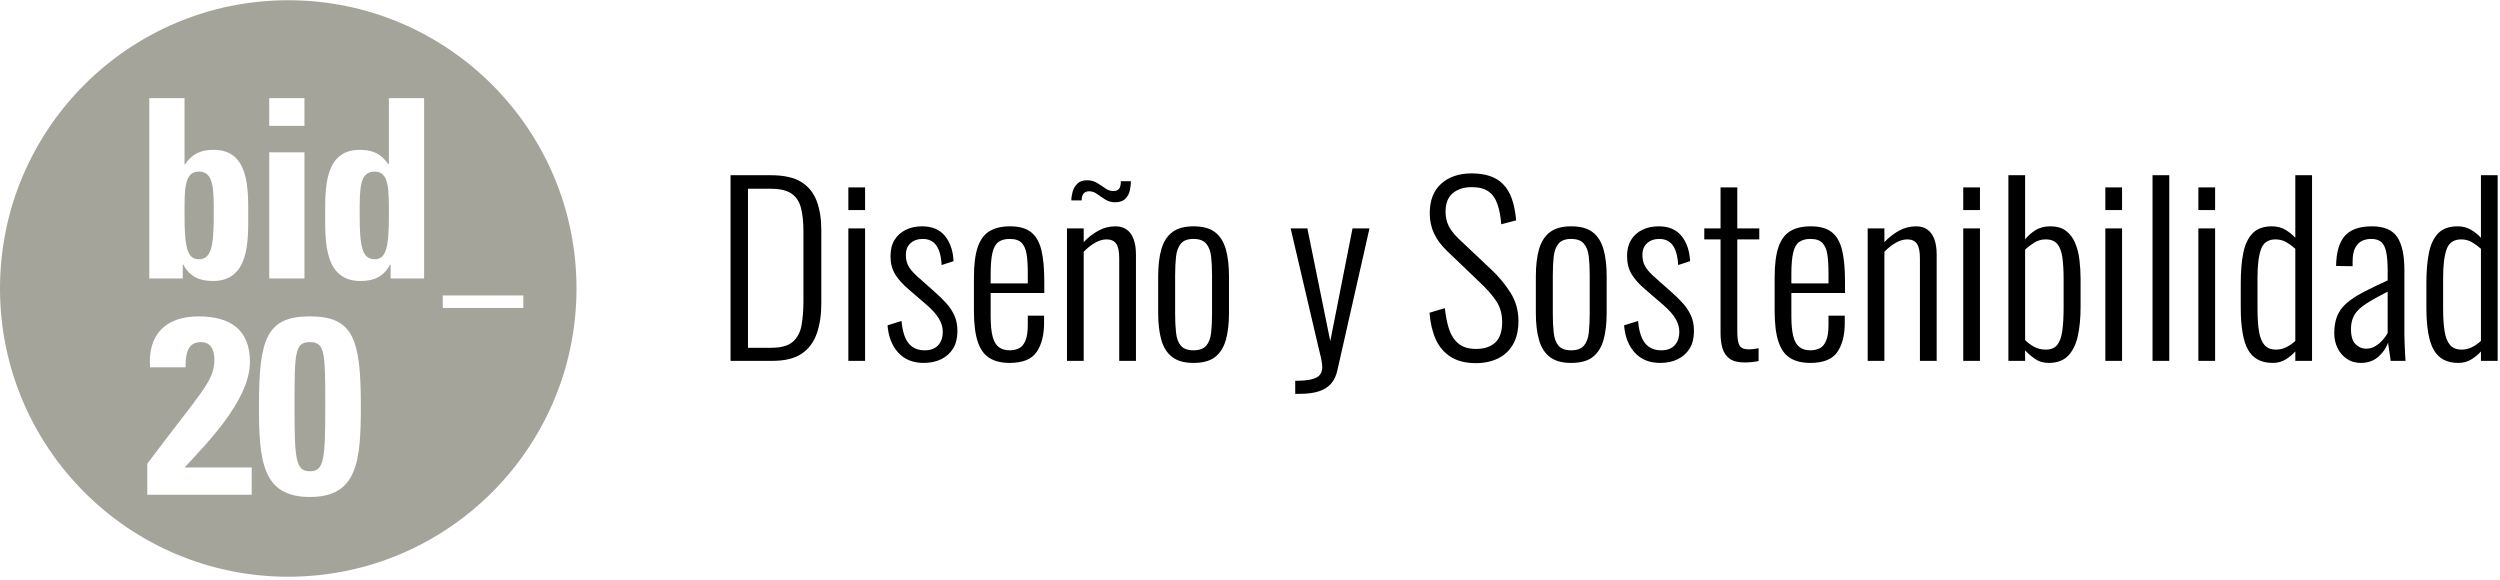 <?xml version="1.0" encoding="UTF-8"?>
<svg width="168px" height="39px" viewBox="0 0 168 39" version="1.1" xmlns="http://www.w3.org/2000/svg" xmlns:xlink="http://www.w3.org/1999/xlink">
    <title>sostenibilidad</title>
    <g id="Page-1" stroke="none" stroke-width="1" fill="none" fill-rule="evenodd">
        <g id="sostenibilidad" transform="translate(-0, 0)">
            <path d="M51.912,24.249 C52.743,24.249 53.395,24.09 53.867,23.772 C54.34,23.453 54.678,23.004 54.884,22.424 C55.089,21.844 55.192,21.169 55.192,20.399 L55.192,20.399 L55.192,15.44 C55.192,14.711 55.089,14.07 54.884,13.515 C54.678,12.961 54.332,12.532 53.844,12.229 C53.357,11.926 52.676,11.775 51.804,11.775 L51.804,11.775 L49.093,11.775 L49.093,24.249 L51.912,24.249 Z M51.835,23.371 L50.264,23.371 L50.264,12.684 L51.788,12.684 C52.415,12.684 52.884,12.794 53.197,13.015 C53.511,13.235 53.721,13.559 53.829,13.985 C53.937,14.411 53.991,14.937 53.991,15.563 L53.991,15.563 L53.991,20.214 C53.991,20.82 53.95,21.361 53.867,21.839 C53.785,22.316 53.59,22.691 53.282,22.963 C52.974,23.235 52.492,23.371 51.835,23.371 L51.835,23.371 Z M58.133,14.116 L58.133,12.591 L57.009,12.591 L57.009,14.116 L58.133,14.116 Z M58.133,24.249 L58.133,15.348 L57.009,15.348 L57.009,24.249 L58.133,24.249 Z M62.06,24.388 C62.522,24.388 62.923,24.303 63.261,24.133 C63.6,23.964 63.865,23.723 64.055,23.41 C64.244,23.097 64.339,22.709 64.339,22.247 C64.339,21.836 64.268,21.48 64.124,21.177 C63.98,20.874 63.795,20.599 63.569,20.353 C63.344,20.106 63.107,19.875 62.861,19.66 L62.861,19.66 L61.598,18.536 C61.321,18.279 61.131,18.048 61.028,17.843 C60.926,17.637 60.874,17.401 60.874,17.134 C60.874,16.795 60.98,16.531 61.19,16.341 C61.401,16.151 61.675,16.056 62.014,16.056 C62.271,16.056 62.489,16.118 62.669,16.241 C62.848,16.364 62.989,16.557 63.092,16.818 C63.195,17.08 63.256,17.411 63.277,17.812 L63.277,17.812 L64.078,17.55 C64.047,16.862 63.857,16.3 63.508,15.864 C63.159,15.427 62.645,15.209 61.968,15.209 C61.547,15.209 61.177,15.289 60.859,15.448 C60.541,15.607 60.292,15.833 60.112,16.125 C59.932,16.418 59.843,16.78 59.843,17.211 C59.843,17.683 59.945,18.089 60.151,18.428 C60.356,18.767 60.659,19.105 61.059,19.444 L61.059,19.444 L62.276,20.491 C62.645,20.81 62.917,21.115 63.092,21.408 C63.267,21.7 63.354,21.99 63.354,22.278 C63.354,22.678 63.249,22.989 63.038,23.209 C62.828,23.43 62.527,23.541 62.137,23.541 C61.675,23.541 61.316,23.384 61.059,23.071 C60.803,22.758 60.643,22.257 60.582,21.569 L60.582,21.569 L59.642,21.862 C59.704,22.632 59.945,23.245 60.366,23.702 C60.787,24.159 61.352,24.388 62.06,24.388 Z M67.851,24.388 C68.723,24.388 69.326,24.144 69.66,23.656 C69.994,23.168 70.161,22.519 70.161,21.708 L70.161,21.708 L70.161,21.215 L69.067,21.215 L69.067,21.831 C69.067,22.293 69.013,22.65 68.906,22.901 C68.798,23.153 68.651,23.322 68.467,23.41 C68.282,23.497 68.076,23.541 67.851,23.541 C67.553,23.541 67.309,23.469 67.119,23.325 C66.929,23.181 66.791,22.943 66.703,22.609 C66.616,22.275 66.572,21.821 66.572,21.246 L66.572,21.246 L66.572,19.691 L70.176,19.691 L70.176,18.89 C70.176,18.048 70.112,17.357 69.984,16.818 C69.855,16.279 69.627,15.877 69.298,15.61 C68.97,15.343 68.492,15.209 67.866,15.209 C67.322,15.209 66.87,15.314 66.511,15.525 C66.151,15.735 65.885,16.09 65.71,16.587 C65.535,17.085 65.448,17.776 65.448,18.659 L65.448,18.659 L65.448,20.907 C65.448,21.759 65.533,22.442 65.702,22.955 C65.872,23.469 66.133,23.836 66.488,24.056 C66.842,24.277 67.296,24.388 67.851,24.388 Z M69.067,19.044 L66.572,19.044 L66.572,18.443 C66.572,17.807 66.613,17.316 66.696,16.972 C66.778,16.629 66.914,16.39 67.104,16.256 C67.294,16.123 67.543,16.056 67.851,16.056 C68.22,16.056 68.49,16.146 68.659,16.326 C68.829,16.505 68.939,16.762 68.99,17.096 C69.042,17.429 69.067,17.832 69.067,18.305 L69.067,18.305 L69.067,19.044 Z M74.935,13.592 C75.243,13.592 75.474,13.513 75.628,13.353 C75.782,13.194 75.882,13.004 75.928,12.784 C75.974,12.563 75.997,12.36 75.997,12.175 L75.997,12.175 L75.32,12.175 C75.32,12.422 75.279,12.594 75.196,12.691 C75.114,12.789 74.986,12.838 74.811,12.838 C74.627,12.838 74.447,12.776 74.272,12.653 C74.098,12.53 73.913,12.409 73.718,12.291 C73.523,12.173 73.302,12.114 73.056,12.114 C72.768,12.114 72.548,12.191 72.394,12.345 C72.24,12.499 72.134,12.681 72.078,12.891 C72.021,13.102 71.993,13.294 71.993,13.469 L71.993,13.469 L72.686,13.469 C72.686,13.264 72.73,13.11 72.817,13.007 C72.904,12.904 73.03,12.853 73.194,12.853 C73.379,12.853 73.556,12.915 73.726,13.038 C73.895,13.161 74.077,13.284 74.272,13.407 C74.467,13.531 74.688,13.592 74.935,13.592 Z M72.825,24.249 L72.825,16.919 C73.061,16.672 73.312,16.472 73.579,16.318 C73.846,16.164 74.108,16.087 74.365,16.087 C74.652,16.087 74.865,16.182 75.004,16.372 C75.142,16.562 75.212,16.888 75.212,17.35 L75.212,17.35 L75.212,24.249 L76.336,24.249 L76.336,17.103 C76.336,16.703 76.285,16.362 76.182,16.079 C76.079,15.797 75.925,15.581 75.72,15.432 C75.515,15.284 75.263,15.209 74.965,15.209 C74.544,15.209 74.154,15.309 73.795,15.509 C73.436,15.71 73.112,15.964 72.825,16.272 L72.825,16.272 L72.825,15.348 L71.701,15.348 L71.701,24.249 L72.825,24.249 Z M80.201,24.388 C80.828,24.388 81.31,24.257 81.649,23.995 C81.988,23.733 82.229,23.353 82.373,22.855 C82.517,22.357 82.588,21.749 82.588,21.03 L82.588,21.03 L82.588,18.566 C82.588,17.848 82.517,17.239 82.373,16.741 C82.229,16.244 81.988,15.864 81.649,15.602 C81.31,15.34 80.828,15.209 80.201,15.209 C79.596,15.209 79.121,15.34 78.777,15.602 C78.433,15.864 78.189,16.244 78.045,16.741 C77.902,17.239 77.83,17.848 77.83,18.566 L77.83,18.566 L77.83,21.03 C77.83,21.749 77.902,22.357 78.045,22.855 C78.189,23.353 78.433,23.733 78.777,23.995 C79.121,24.257 79.596,24.388 80.201,24.388 Z M80.201,23.541 C79.811,23.541 79.529,23.438 79.354,23.233 C79.18,23.027 79.072,22.737 79.031,22.362 C78.99,21.988 78.969,21.564 78.969,21.092 L78.969,21.092 L78.969,18.505 C78.969,18.022 78.99,17.599 79.031,17.234 C79.072,16.87 79.18,16.582 79.354,16.372 C79.529,16.161 79.811,16.056 80.201,16.056 C80.592,16.056 80.876,16.161 81.056,16.372 C81.236,16.582 81.346,16.87 81.387,17.234 C81.428,17.599 81.449,18.022 81.449,18.505 L81.449,18.505 L81.449,21.092 C81.449,21.564 81.428,21.988 81.387,22.362 C81.346,22.737 81.236,23.027 81.056,23.233 C80.876,23.438 80.592,23.541 80.201,23.541 Z M87.332,26.467 C87.835,26.467 88.258,26.413 88.602,26.305 C88.946,26.197 89.223,26.028 89.434,25.797 C89.644,25.566 89.79,25.26 89.873,24.88 L89.873,24.88 L92.029,15.348 L90.889,15.348 L89.395,22.925 L87.855,15.348 L86.731,15.348 L88.564,23.186 C88.635,23.474 88.702,23.751 88.764,24.018 C88.825,24.285 88.856,24.501 88.856,24.665 C88.856,24.85 88.813,25.011 88.725,25.15 C88.638,25.288 88.463,25.396 88.202,25.473 C87.94,25.55 87.552,25.589 87.039,25.589 L87.039,25.589 L87.039,26.467 L87.332,26.467 Z M99.174,24.403 C99.739,24.403 100.237,24.298 100.668,24.087 C101.099,23.877 101.435,23.561 101.677,23.14 C101.918,22.719 102.039,22.196 102.039,21.569 C102.039,20.861 101.859,20.224 101.5,19.66 C101.14,19.095 100.714,18.582 100.221,18.12 L100.221,18.12 L98.019,16.041 C97.691,15.723 97.462,15.425 97.334,15.148 C97.206,14.87 97.141,14.562 97.141,14.224 C97.141,13.659 97.306,13.243 97.634,12.976 C97.963,12.709 98.384,12.576 98.897,12.576 C99.38,12.576 99.757,12.673 100.029,12.868 C100.301,13.063 100.501,13.348 100.629,13.723 C100.758,14.098 100.843,14.547 100.884,15.071 L100.884,15.071 L101.885,14.809 C101.833,14.234 101.736,13.746 101.592,13.346 C101.448,12.945 101.251,12.619 100.999,12.368 C100.748,12.116 100.445,11.934 100.091,11.821 C99.736,11.708 99.338,11.652 98.897,11.652 C98.045,11.652 97.362,11.883 96.849,12.345 C96.335,12.807 96.079,13.469 96.079,14.331 C96.079,14.814 96.171,15.258 96.356,15.663 C96.541,16.069 96.828,16.462 97.218,16.842 L97.218,16.842 L99.421,18.951 C99.893,19.393 100.265,19.814 100.537,20.214 C100.809,20.615 100.945,21.092 100.945,21.646 C100.945,22.273 100.791,22.73 100.483,23.017 C100.175,23.304 99.744,23.448 99.19,23.448 C98.687,23.448 98.291,23.328 98.004,23.086 C97.716,22.845 97.506,22.516 97.372,22.101 C97.239,21.685 97.147,21.22 97.095,20.707 L97.095,20.707 L96.063,21.015 C96.115,21.693 96.253,22.285 96.479,22.794 C96.705,23.302 97.041,23.697 97.488,23.979 C97.934,24.262 98.497,24.403 99.174,24.403 Z M105.581,24.388 C106.207,24.388 106.689,24.257 107.028,23.995 C107.367,23.733 107.608,23.353 107.752,22.855 C107.896,22.357 107.968,21.749 107.968,21.03 L107.968,21.03 L107.968,18.566 C107.968,17.848 107.896,17.239 107.752,16.741 C107.608,16.244 107.367,15.864 107.028,15.602 C106.689,15.34 106.207,15.209 105.581,15.209 C104.975,15.209 104.5,15.34 104.156,15.602 C103.812,15.864 103.568,16.244 103.425,16.741 C103.281,17.239 103.209,17.848 103.209,18.566 L103.209,18.566 L103.209,21.03 C103.209,21.749 103.281,22.357 103.425,22.855 C103.568,23.353 103.812,23.733 104.156,23.995 C104.5,24.257 104.975,24.388 105.581,24.388 Z M105.581,23.541 C105.19,23.541 104.908,23.438 104.734,23.233 C104.559,23.027 104.451,22.737 104.41,22.362 C104.369,21.988 104.349,21.564 104.349,21.092 L104.349,21.092 L104.349,18.505 C104.349,18.022 104.369,17.599 104.41,17.234 C104.451,16.87 104.559,16.582 104.734,16.372 C104.908,16.161 105.19,16.056 105.581,16.056 C105.971,16.056 106.256,16.161 106.435,16.372 C106.615,16.582 106.725,16.87 106.766,17.234 C106.807,17.599 106.828,18.022 106.828,18.505 L106.828,18.505 L106.828,21.092 C106.828,21.564 106.807,21.988 106.766,22.362 C106.725,22.737 106.615,23.027 106.435,23.233 C106.256,23.438 105.971,23.541 105.581,23.541 Z M111.556,24.388 C112.018,24.388 112.418,24.303 112.757,24.133 C113.096,23.964 113.36,23.723 113.55,23.41 C113.74,23.097 113.835,22.709 113.835,22.247 C113.835,21.836 113.763,21.48 113.619,21.177 C113.476,20.874 113.291,20.599 113.065,20.353 C112.839,20.106 112.603,19.875 112.357,19.66 L112.357,19.66 L111.094,18.536 C110.817,18.279 110.627,18.048 110.524,17.843 C110.421,17.637 110.37,17.401 110.37,17.134 C110.37,16.795 110.475,16.531 110.686,16.341 C110.896,16.151 111.171,16.056 111.51,16.056 C111.766,16.056 111.984,16.118 112.164,16.241 C112.344,16.364 112.485,16.557 112.588,16.818 C112.69,17.08 112.752,17.411 112.772,17.812 L112.772,17.812 L113.573,17.55 C113.542,16.862 113.352,16.3 113.003,15.864 C112.654,15.427 112.141,15.209 111.463,15.209 C111.042,15.209 110.673,15.289 110.355,15.448 C110.036,15.607 109.787,15.833 109.608,16.125 C109.428,16.418 109.338,16.78 109.338,17.211 C109.338,17.683 109.441,18.089 109.646,18.428 C109.852,18.767 110.154,19.105 110.555,19.444 L110.555,19.444 L111.771,20.491 C112.141,20.81 112.413,21.115 112.588,21.408 C112.762,21.7 112.849,21.99 112.849,22.278 C112.849,22.678 112.744,22.989 112.534,23.209 C112.323,23.43 112.023,23.541 111.633,23.541 C111.171,23.541 110.811,23.384 110.555,23.071 C110.298,22.758 110.139,22.257 110.077,21.569 L110.077,21.569 L109.138,21.862 C109.2,22.632 109.441,23.245 109.862,23.702 C110.283,24.159 110.847,24.388 111.556,24.388 Z M117.223,24.357 C117.377,24.357 117.536,24.349 117.7,24.334 C117.865,24.318 118.024,24.295 118.178,24.264 L118.178,24.264 L118.178,23.402 C118.075,23.423 117.965,23.44 117.847,23.456 C117.729,23.471 117.623,23.479 117.531,23.479 C117.202,23.479 116.989,23.389 116.892,23.209 C116.794,23.03 116.746,22.724 116.746,22.293 L116.746,22.293 L116.746,16.087 L118.224,16.087 L118.224,15.348 L116.746,15.348 L116.746,12.591 L115.621,12.591 L115.621,15.348 L114.528,15.348 L114.528,16.087 L115.621,16.087 L115.621,22.401 C115.621,22.781 115.665,23.117 115.752,23.41 C115.84,23.702 115.999,23.933 116.23,24.103 C116.461,24.272 116.792,24.357 117.223,24.357 Z M121.658,24.388 C122.531,24.388 123.134,24.144 123.468,23.656 C123.801,23.168 123.968,22.519 123.968,21.708 L123.968,21.708 L123.968,21.215 L122.875,21.215 L122.875,21.831 C122.875,22.293 122.821,22.65 122.713,22.901 C122.605,23.153 122.459,23.322 122.274,23.41 C122.089,23.497 121.884,23.541 121.658,23.541 C121.36,23.541 121.117,23.469 120.927,23.325 C120.737,23.181 120.598,22.943 120.511,22.609 C120.424,22.275 120.38,21.821 120.38,21.246 L120.38,21.246 L120.38,19.691 L123.984,19.691 L123.984,18.89 C123.984,18.048 123.919,17.357 123.791,16.818 C123.663,16.279 123.434,15.877 123.106,15.61 C122.777,15.343 122.3,15.209 121.674,15.209 C121.129,15.209 120.678,15.314 120.318,15.525 C119.959,15.735 119.692,16.09 119.518,16.587 C119.343,17.085 119.256,17.776 119.256,18.659 L119.256,18.659 L119.256,20.907 C119.256,21.759 119.341,22.442 119.51,22.955 C119.679,23.469 119.941,23.836 120.295,24.056 C120.65,24.277 121.104,24.388 121.658,24.388 Z M122.875,19.044 L120.38,19.044 L120.38,18.443 C120.38,17.807 120.421,17.316 120.503,16.972 C120.585,16.629 120.721,16.39 120.911,16.256 C121.101,16.123 121.35,16.056 121.658,16.056 C122.028,16.056 122.297,16.146 122.467,16.326 C122.636,16.505 122.746,16.762 122.798,17.096 C122.849,17.429 122.875,17.832 122.875,18.305 L122.875,18.305 L122.875,19.044 Z M126.632,24.249 L126.632,16.919 C126.869,16.672 127.12,16.472 127.387,16.318 C127.654,16.164 127.916,16.087 128.172,16.087 C128.46,16.087 128.673,16.182 128.811,16.372 C128.95,16.562 129.019,16.888 129.019,17.35 L129.019,17.35 L129.019,24.249 L130.144,24.249 L130.144,17.103 C130.144,16.703 130.092,16.362 129.99,16.079 C129.887,15.797 129.733,15.581 129.528,15.432 C129.322,15.284 129.071,15.209 128.773,15.209 C128.352,15.209 127.962,15.309 127.603,15.509 C127.243,15.71 126.92,15.964 126.632,16.272 L126.632,16.272 L126.632,15.348 L125.508,15.348 L125.508,24.249 L126.632,24.249 Z M133.054,14.116 L133.054,12.591 L131.93,12.591 L131.93,14.116 L133.054,14.116 Z M133.054,24.249 L133.054,15.348 L131.93,15.348 L131.93,24.249 L133.054,24.249 Z M137.674,24.388 C138.229,24.388 138.66,24.231 138.968,23.918 C139.276,23.605 139.494,23.168 139.622,22.609 C139.751,22.049 139.815,21.39 139.815,20.63 L139.815,20.63 L139.815,18.751 C139.815,18.31 139.789,17.879 139.738,17.458 C139.686,17.037 139.589,16.657 139.445,16.318 C139.301,15.979 139.096,15.71 138.829,15.509 C138.562,15.309 138.213,15.209 137.782,15.209 C137.382,15.209 137.043,15.299 136.766,15.479 C136.488,15.658 136.263,15.861 136.088,16.087 L136.088,16.087 L136.088,11.775 L134.964,11.775 L134.964,24.249 L136.088,24.249 L136.088,23.541 C136.263,23.736 136.481,23.926 136.743,24.11 C137.004,24.295 137.315,24.388 137.674,24.388 Z M137.474,23.494 C137.187,23.494 136.925,23.43 136.689,23.302 C136.452,23.174 136.252,23.022 136.088,22.848 L136.088,22.848 L136.088,16.78 C136.242,16.626 136.44,16.472 136.681,16.318 C136.922,16.164 137.181,16.087 137.459,16.087 C137.818,16.087 138.082,16.19 138.252,16.395 C138.421,16.6 138.534,16.901 138.59,17.296 C138.647,17.691 138.675,18.176 138.675,18.751 L138.675,18.751 L138.675,20.661 C138.675,21.267 138.647,21.782 138.59,22.208 C138.534,22.635 138.421,22.955 138.252,23.171 C138.082,23.387 137.823,23.494 137.474,23.494 Z M142.602,14.116 L142.602,12.591 L141.478,12.591 L141.478,14.116 L142.602,14.116 Z M142.602,24.249 L142.602,15.348 L141.478,15.348 L141.478,24.249 L142.602,24.249 Z M145.775,24.249 L145.775,11.775 L144.65,11.775 L144.65,24.249 L145.775,24.249 Z M148.855,14.116 L148.855,12.591 L147.73,12.591 L147.73,14.116 L148.855,14.116 Z M148.855,24.249 L148.855,15.348 L147.73,15.348 L147.73,24.249 L148.855,24.249 Z M152.72,24.388 C153.059,24.388 153.354,24.308 153.606,24.149 C153.857,23.99 154.07,23.813 154.245,23.618 L154.245,23.618 L154.245,24.249 L155.369,24.249 L155.369,11.775 L154.245,11.775 L154.245,15.979 C154.07,15.784 153.852,15.607 153.59,15.448 C153.328,15.289 153.023,15.209 152.674,15.209 C152.109,15.209 151.675,15.366 151.373,15.679 C151.07,15.992 150.862,16.431 150.749,16.996 C150.636,17.56 150.579,18.233 150.579,19.013 L150.579,19.013 L150.579,20.661 C150.579,21.995 150.746,22.95 151.08,23.525 C151.414,24.1 151.96,24.388 152.72,24.388 Z M152.951,23.494 C152.612,23.494 152.353,23.392 152.173,23.186 C151.994,22.981 151.87,22.673 151.804,22.262 C151.737,21.852 151.704,21.349 151.704,20.753 L151.704,20.753 L151.704,18.643 C151.704,17.812 151.783,17.178 151.942,16.741 C152.101,16.305 152.427,16.087 152.92,16.087 C153.197,16.087 153.449,16.156 153.675,16.295 C153.901,16.433 154.091,16.575 154.245,16.718 L154.245,16.718 L154.245,22.909 C154.07,23.073 153.872,23.212 153.652,23.325 C153.431,23.438 153.197,23.494 152.951,23.494 Z M159.003,23.433 C158.736,23.433 158.5,23.333 158.295,23.132 C158.089,22.932 157.987,22.596 157.987,22.124 C157.987,21.826 158.033,21.567 158.125,21.346 C158.218,21.125 158.362,20.928 158.557,20.753 C158.752,20.579 159.006,20.399 159.319,20.214 C159.632,20.029 160.009,19.824 160.451,19.598 L160.451,19.598 L160.451,22.37 C160.369,22.534 160.256,22.696 160.112,22.855 C159.968,23.014 159.804,23.15 159.619,23.263 C159.434,23.376 159.229,23.433 159.003,23.433 Z M160.481,23.018 L160.492,23.134 C160.506,23.26 160.528,23.414 160.559,23.594 C160.6,23.836 160.63,24.054 160.651,24.249 L160.651,24.249 L161.652,24.249 C161.642,24.136 161.631,23.972 161.621,23.756 C161.611,23.541 161.601,23.312 161.59,23.071 C161.58,22.83 161.575,22.632 161.575,22.478 L161.575,18.151 C161.575,17.144 161.413,16.403 161.09,15.925 C160.767,15.448 160.204,15.209 159.404,15.209 C158.551,15.209 157.938,15.427 157.563,15.864 C157.189,16.3 156.996,16.97 156.986,17.873 L156.986,17.873 L158.095,17.889 L158.095,17.581 C158.095,17.191 158.151,16.885 158.264,16.664 C158.377,16.444 158.526,16.287 158.711,16.195 C158.895,16.102 159.106,16.056 159.342,16.056 C159.629,16.056 159.853,16.123 160.012,16.256 C160.171,16.39 160.284,16.613 160.351,16.926 C160.417,17.239 160.451,17.668 160.451,18.212 L160.451,18.212 L160.451,18.844 C159.794,19.141 159.237,19.411 158.78,19.652 C158.323,19.893 157.953,20.14 157.671,20.391 C157.389,20.643 157.183,20.928 157.055,21.246 C156.927,21.564 156.863,21.949 156.863,22.401 C156.863,22.76 156.937,23.091 157.086,23.394 C157.235,23.697 157.443,23.938 157.71,24.118 C157.977,24.298 158.29,24.388 158.649,24.388 C159.121,24.388 159.514,24.249 159.827,23.972 C160.14,23.695 160.358,23.376 160.482,23.017 L160.481,23.018 Z M165.194,24.388 C165.533,24.388 165.828,24.308 166.079,24.149 C166.331,23.99 166.544,23.813 166.719,23.618 L166.719,23.618 L166.719,24.249 L167.843,24.249 L167.843,11.775 L166.719,11.775 L166.719,15.979 C166.544,15.784 166.326,15.607 166.064,15.448 C165.802,15.289 165.497,15.209 165.148,15.209 C164.583,15.209 164.149,15.366 163.846,15.679 C163.544,15.992 163.336,16.431 163.223,16.996 C163.11,17.56 163.053,18.233 163.053,19.013 L163.053,19.013 L163.053,20.661 C163.053,21.995 163.22,22.95 163.554,23.525 C163.888,24.1 164.434,24.388 165.194,24.388 Z M165.425,23.494 C165.086,23.494 164.827,23.392 164.647,23.186 C164.468,22.981 164.344,22.673 164.278,22.262 C164.211,21.852 164.178,21.349 164.178,20.753 L164.178,20.753 L164.178,18.643 C164.178,17.812 164.257,17.178 164.416,16.741 C164.575,16.305 164.901,16.087 165.394,16.087 C165.671,16.087 165.923,16.156 166.149,16.295 C166.375,16.433 166.565,16.575 166.719,16.718 L166.719,16.718 L166.719,22.909 C166.544,23.073 166.346,23.212 166.126,23.325 C165.905,23.438 165.671,23.494 165.425,23.494 Z" id="DiseñoySostenibilidad" fill="#000000" fill-rule="nonzero"></path>
            <g id="Group-9-Copy-15" fill="#A4A49B">
                <path d="M20.825,22.99 C19.808,22.99 19.791,23.685 19.791,27.329 C19.791,30.905 19.876,31.668 20.825,31.668 C21.774,31.668 21.859,30.905 21.859,27.329 C21.859,23.685 21.842,22.99 20.825,22.99" id="Fill-1"></path>
                <path d="M25.176,11.53 C24.153,11.53 24.169,12.705 24.169,14.401 C24.169,16.532 24.321,17.422 25.176,17.422 C25.983,17.422 26.134,16.532 26.134,14.401 C26.134,12.705 26.15,11.53 25.176,11.53" id="Fill-3"></path>
                <path d="M13.357,17.422 C14.213,17.422 14.364,16.532 14.364,14.401 C14.364,12.705 14.38,11.53 13.357,11.53 C12.383,11.53 12.4,12.705 12.4,14.401 C12.4,16.532 12.551,17.422 13.357,17.422" id="Fill-5"></path>
                <path d="M29.754,20.691 L35.168,20.691 L35.168,19.855 L29.754,19.855 L29.754,20.691 Z M28.501,18.715 L26.25,18.715 L26.25,17.775 L26.218,17.775 C25.781,18.597 25.127,18.883 24.22,18.883 C21.769,18.883 21.853,16.164 21.853,14.417 C21.853,12.705 21.786,10.069 24.169,10.069 C25.025,10.069 25.613,10.321 26.1,11.043 L26.134,11.043 L26.134,6.594 L28.501,6.594 L28.501,18.715 Z M20.825,33.397 C17.638,33.397 17.401,31.007 17.401,27.295 C17.401,22.769 17.91,21.261 20.825,21.261 C23.741,21.261 24.249,22.769 24.249,27.295 C24.249,31.007 24.012,33.397 20.825,33.397 L20.825,33.397 Z M16.914,33.244 L9.897,33.244 L9.897,31.16 C13.626,26.193 14.405,25.617 14.405,24.142 C14.405,23.549 14.185,22.99 13.508,22.99 C12.524,22.99 12.473,23.922 12.473,24.685 L10.084,24.685 C9.914,22.481 11.151,21.261 13.338,21.261 C15.389,21.261 16.796,22.091 16.796,24.312 C16.796,26.973 13.694,29.99 12.406,31.414 L16.914,31.414 L16.914,33.244 Z M10.033,6.594 L12.4,6.594 L12.4,11.043 L12.434,11.043 C12.921,10.321 13.508,10.069 14.364,10.069 C16.748,10.069 16.681,12.705 16.681,14.417 C16.681,16.164 16.765,18.883 14.314,18.883 C13.407,18.883 12.752,18.597 12.316,17.775 L12.282,17.775 L12.282,18.715 L10.033,18.715 L10.033,6.594 Z M18.092,18.715 L20.459,18.715 L20.459,10.237 L18.092,10.237 L18.092,18.715 Z M18.092,8.457 L20.459,8.457 L20.459,6.594 L18.092,6.594 L18.092,8.457 Z M19.37,0.016 C8.672,0.016 0,8.689 0,19.385 C0,30.084 8.672,38.756 19.37,38.756 C30.067,38.756 38.74,30.084 38.74,19.385 C38.74,8.689 30.067,0.016 19.37,0.016 L19.37,0.016 Z" id="Fill-7"></path>
            </g>
        </g>
    </g>
</svg>